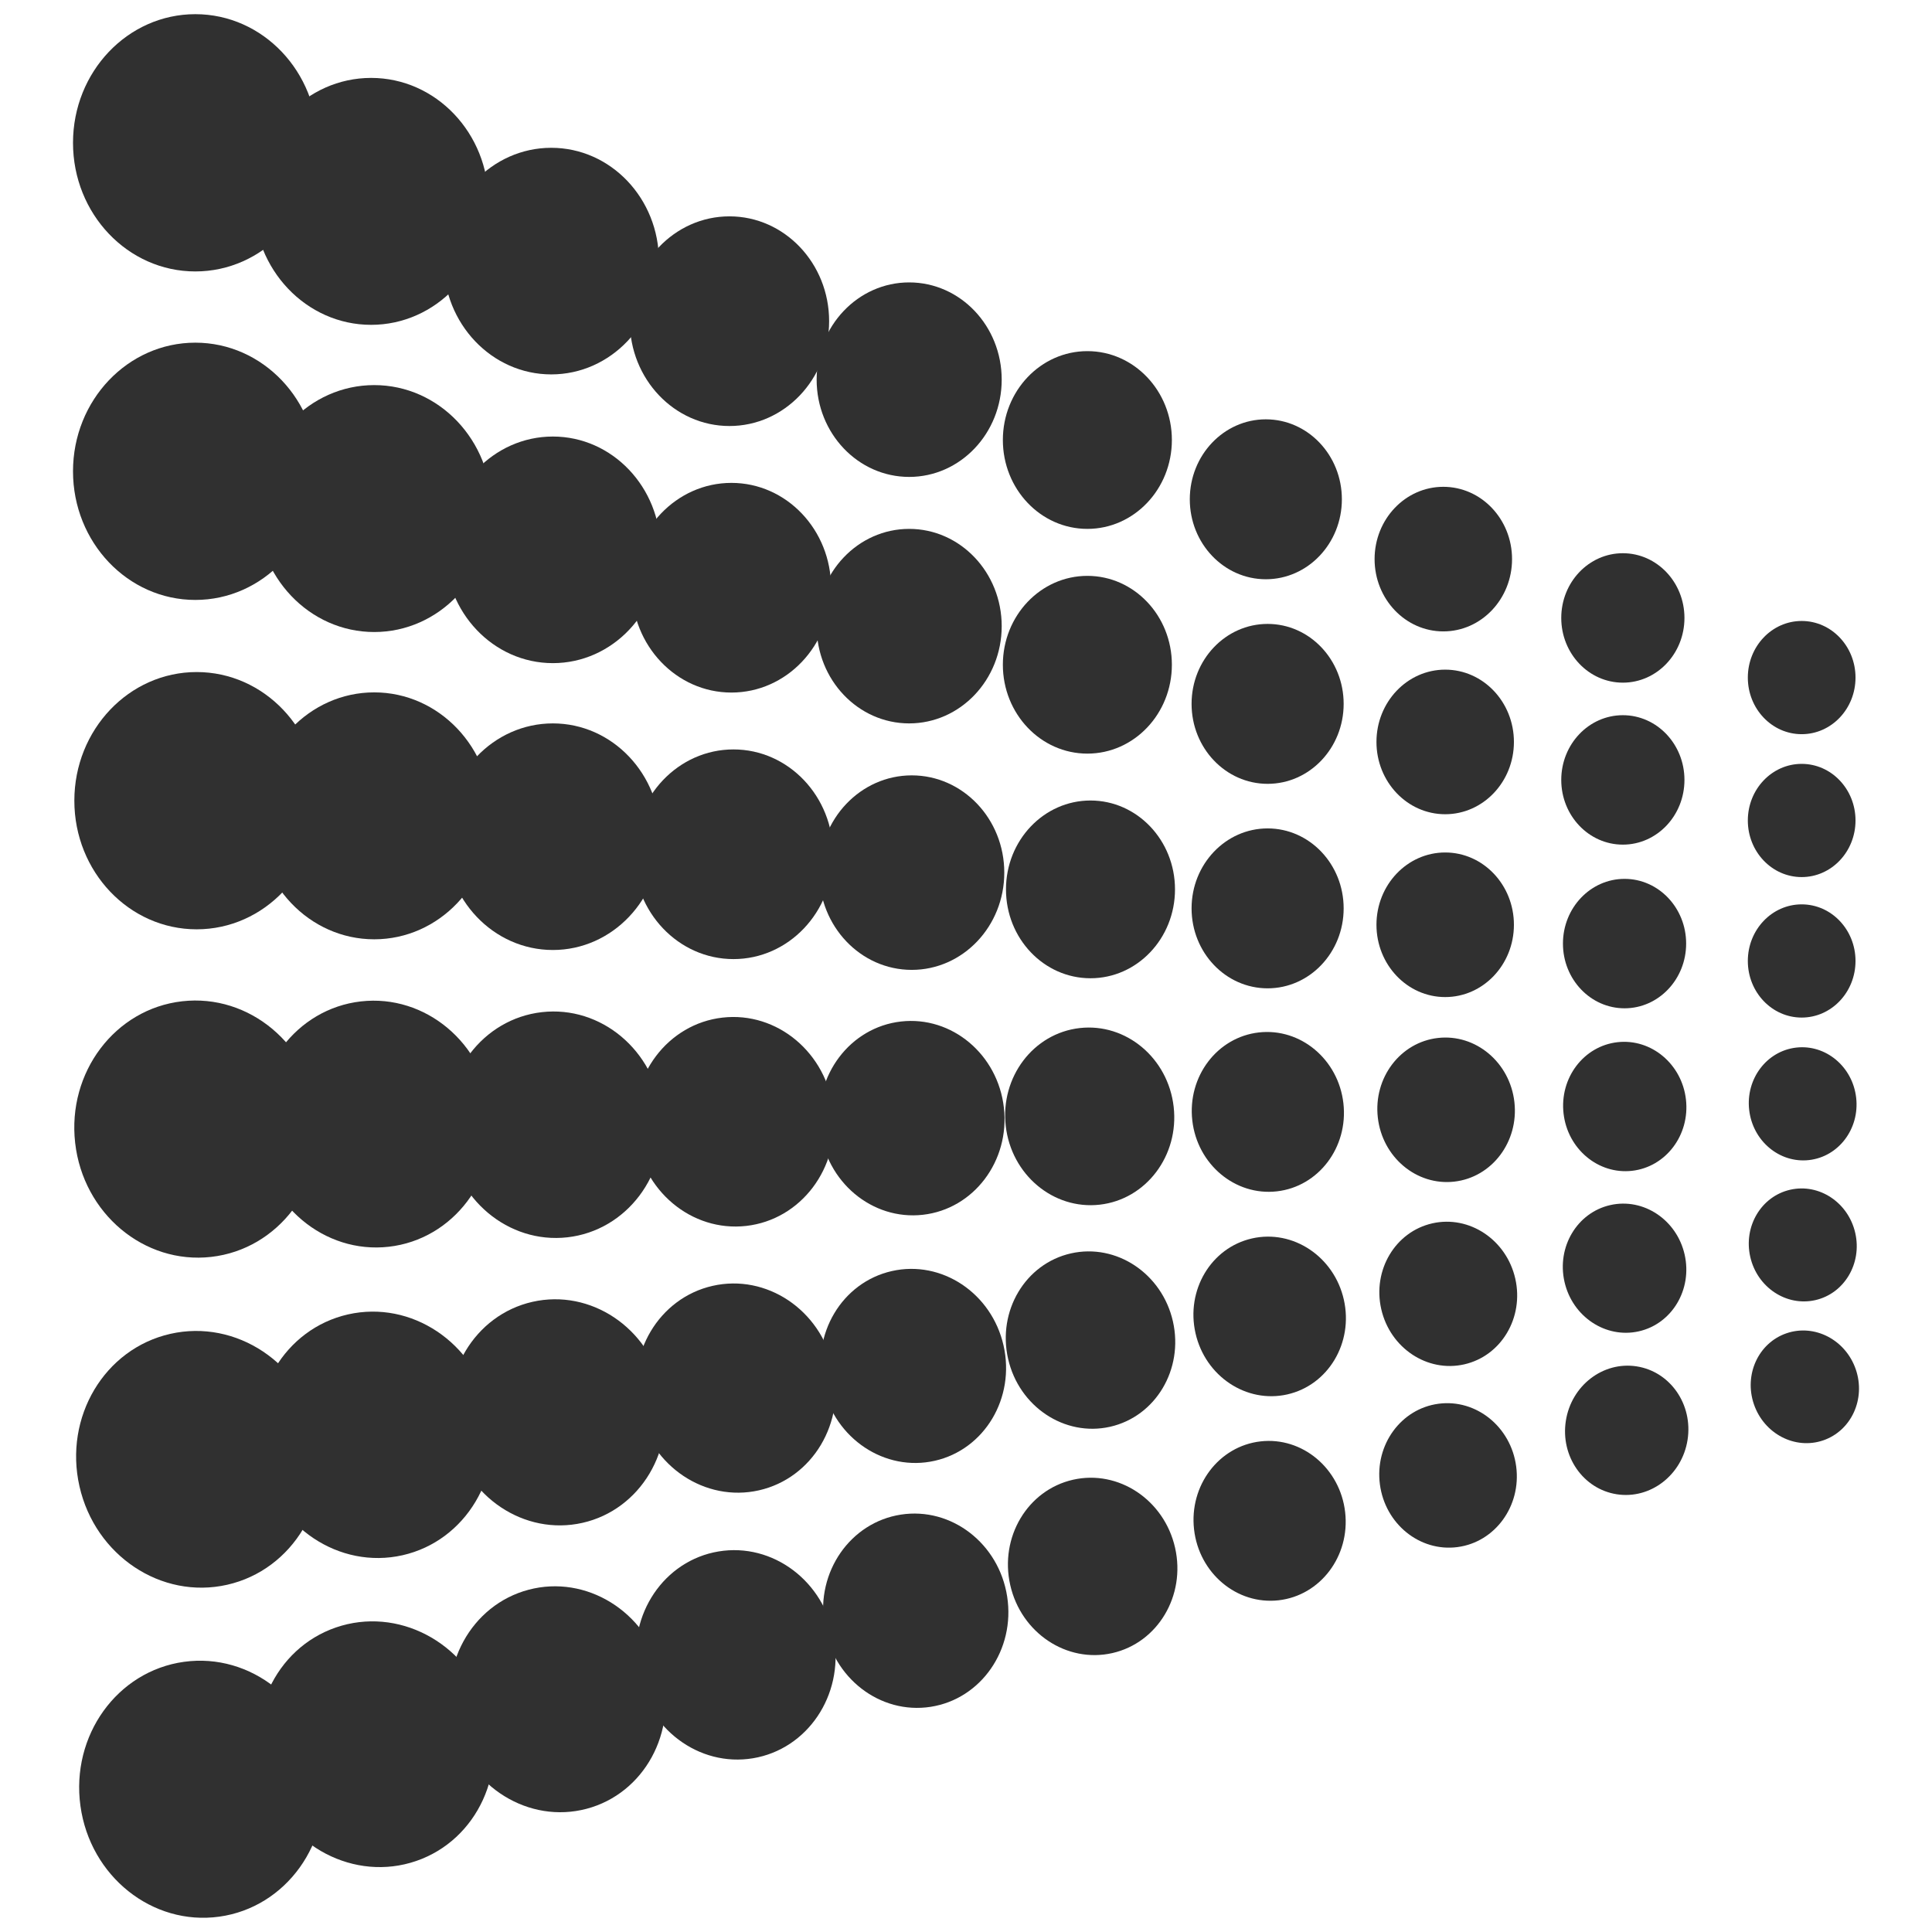 <?xml version="1.0" encoding="UTF-8"?><svg id="a" xmlns="http://www.w3.org/2000/svg" viewBox="0 0 216.73 216.73"><defs><style>.b{fill:#303030;}</style></defs><g><ellipse class="b" cx="21.91" cy="16.02" rx="13.72" ry="14.43"/><ellipse class="b" cx="41.63" cy="22.59" rx="13.17" ry="13.85"/><ellipse class="b" cx="61.84" cy="29.29" rx="12.08" ry="12.71"/><ellipse class="b" cx="81.83" cy="36.03" rx="11.18" ry="11.76"/><ellipse class="b" cx="101.99" cy="42.59" rx="10.38" ry="10.91"/><ellipse class="b" cx="121.98" cy="49.36" rx="9.48" ry="9.97"/><ellipse class="b" cx="142" cy="56.01" rx="8.53" ry="8.97"/><ellipse class="b" cx="161.91" cy="62.72" rx="7.71" ry="8.11"/><ellipse class="b" cx="182.05" cy="69.32" rx="6.91" ry="7.26"/><ellipse class="b" cx="202.11" cy="76.01" rx="6.04" ry="6.35"/></g><g><ellipse class="b" cx="21.91" cy="52.87" rx="13.72" ry="14.43"/><ellipse class="b" cx="41.98" cy="57.05" rx="13.17" ry="13.85"/><ellipse class="b" cx="62.02" cy="61.68" rx="12.08" ry="12.71"/><ellipse class="b" cx="82.05" cy="65.93" rx="11.18" ry="11.76"/><ellipse class="b" cx="101.99" cy="70.24" rx="10.38" ry="10.91"/><ellipse class="b" cx="121.98" cy="74.57" rx="9.48" ry="9.97"/><ellipse class="b" cx="142.2" cy="78.96" rx="8.53" ry="8.97"/><ellipse class="b" cx="162.12" cy="83.23" rx="7.71" ry="8.11"/><ellipse class="b" cx="182.05" cy="87.49" rx="6.91" ry="7.26"/><ellipse class="b" cx="202.11" cy="92.04" rx="6.04" ry="6.35"/></g><g><ellipse class="b" cx="22.06" cy="89.82" rx="13.72" ry="14.43"/><ellipse class="b" cx="41.98" cy="91.52" rx="13.17" ry="13.85"/><ellipse class="b" cx="62.02" cy="93.86" rx="12.08" ry="12.71"/><ellipse class="b" cx="82.28" cy="95.83" rx="11.18" ry="11.76"/><ellipse class="b" cx="102.28" cy="97.89" rx="10.38" ry="10.91"/><ellipse class="b" cx="122.33" cy="99.77" rx="9.48" ry="9.97"/><ellipse class="b" cx="142.2" cy="101.9" rx="8.53" ry="8.97"/><ellipse class="b" cx="162.12" cy="103.74" rx="7.71" ry="8.11"/><ellipse class="b" cx="182.24" cy="105.85" rx="6.91" ry="7.26"/><ellipse class="b" cx="202.11" cy="107.8" rx="6.04" ry="6.35"/></g><g><ellipse class="b" cx="22.07" cy="126.66" rx="13.72" ry="14.43" transform="translate(-14.16 3.3) rotate(-6.48)"/><ellipse class="b" cx="42.06" cy="126.1" rx="13.17" ry="13.85" transform="translate(-13.97 5.55) rotate(-6.48)"/><ellipse class="b" cx="62.23" cy="126.17" rx="12.08" ry="12.71" transform="translate(-13.85 7.83) rotate(-6.48)"/><ellipse class="b" cx="82.39" cy="125.83" rx="11.18" ry="11.76" transform="translate(-13.68 10.11) rotate(-6.48)"/><ellipse class="b" cx="102.31" cy="125.43" rx="10.38" ry="10.91" transform="translate(-13.51 12.35) rotate(-6.48)"/><ellipse class="b" cx="122.25" cy="125.23" rx="9.48" ry="9.97" transform="translate(-13.36 14.6) rotate(-6.48)"/><ellipse class="b" cx="142.23" cy="124.72" rx="8.53" ry="8.97" transform="translate(-13.17 16.86) rotate(-6.48)"/><ellipse class="b" cx="162.23" cy="124.49" rx="7.71" ry="8.11" transform="translate(-13.02 19.11) rotate(-6.48)"/><ellipse class="b" cx="182.27" cy="124.12" rx="6.91" ry="7.26" transform="translate(-12.85 21.37) rotate(-6.48)"/><ellipse class="b" cx="202.23" cy="123.82" rx="6.04" ry="6.35" transform="translate(-12.69 23.62) rotate(-6.48)"/></g><g><ellipse class="b" cx="22.29" cy="163.7" rx="13.72" ry="14.43" transform="translate(-35.6 8.97) rotate(-12.76)"/><ellipse class="b" cx="42.1" cy="160.96" rx="13.17" ry="13.85" transform="translate(-34.51 13.27) rotate(-12.76)"/><ellipse class="b" cx="62.54" cy="158.44" rx="12.08" ry="12.71" transform="translate(-33.45 17.72) rotate(-12.76)"/><ellipse class="b" cx="82.54" cy="155.71" rx="11.18" ry="11.76" transform="translate(-32.35 22.08) rotate(-12.76)"/><ellipse class="b" cx="102.45" cy="153.23" rx="10.38" ry="10.91" transform="translate(-31.31 26.41) rotate(-12.76)"/><ellipse class="b" cx="122.33" cy="150.33" rx="9.48" ry="9.97" transform="translate(-30.18 30.73) rotate(-12.76)"/><ellipse class="b" cx="142.43" cy="147.68" rx="8.53" ry="8.97" transform="translate(-29.1 35.1) rotate(-12.76)"/><ellipse class="b" cx="162.46" cy="145.14" rx="7.71" ry="8.11" transform="translate(-28.04 39.47) rotate(-12.76)"/><ellipse class="b" cx="182.24" cy="142.27" rx="6.91" ry="7.26" transform="translate(-26.92 43.76) rotate(-12.76)"/><ellipse class="b" cx="202.23" cy="139.66" rx="6.04" ry="6.35" transform="translate(-25.85 48.11) rotate(-12.76)"/></g><g><ellipse class="b" cx="22.6" cy="200.72" rx="13.72" ry="14.43" transform="translate(-27.29 4.99) rotate(-7.88)"/><ellipse class="b" cx="42.18" cy="195.67" rx="13.17" ry="13.85" transform="translate(-61.22 24.28) rotate(-18.94)"/><ellipse class="b" cx="62.54" cy="190.63" rx="12.08" ry="12.71" transform="translate(-46.67 22.33) rotate(-14.82)"/><ellipse class="b" cx="82.54" cy="185.64" rx="11.18" ry="11.76" transform="translate(-29.48 16.15) rotate(-9.49)"/><ellipse class="b" cx="102.73" cy="180.69" rx="10.38" ry="10.91" transform="translate(-26.41 17.82) rotate(-8.79)"/><ellipse class="b" cx="122.57" cy="175.72" rx="9.48" ry="9.97" transform="translate(-35.78 31.41) rotate(-12.76)"/><ellipse class="b" cx="142.43" cy="170.6" rx="8.53" ry="8.97" transform="translate(-18.35 17.17) rotate(-6.48)"/><ellipse class="b" cx="162.43" cy="165.52" rx="7.71" ry="8.11" transform="translate(-20.23 22.64) rotate(-7.51)"/><ellipse class="b" cx="182.49" cy="160.46" rx="7.26" ry="6.91" transform="translate(-4.17 316.05) rotate(-81.14)"/><ellipse class="b" cx="202.46" cy="155.58" rx="6.04" ry="6.35" transform="translate(-39.53 74.13) rotate(-18.94)"/></g></svg>